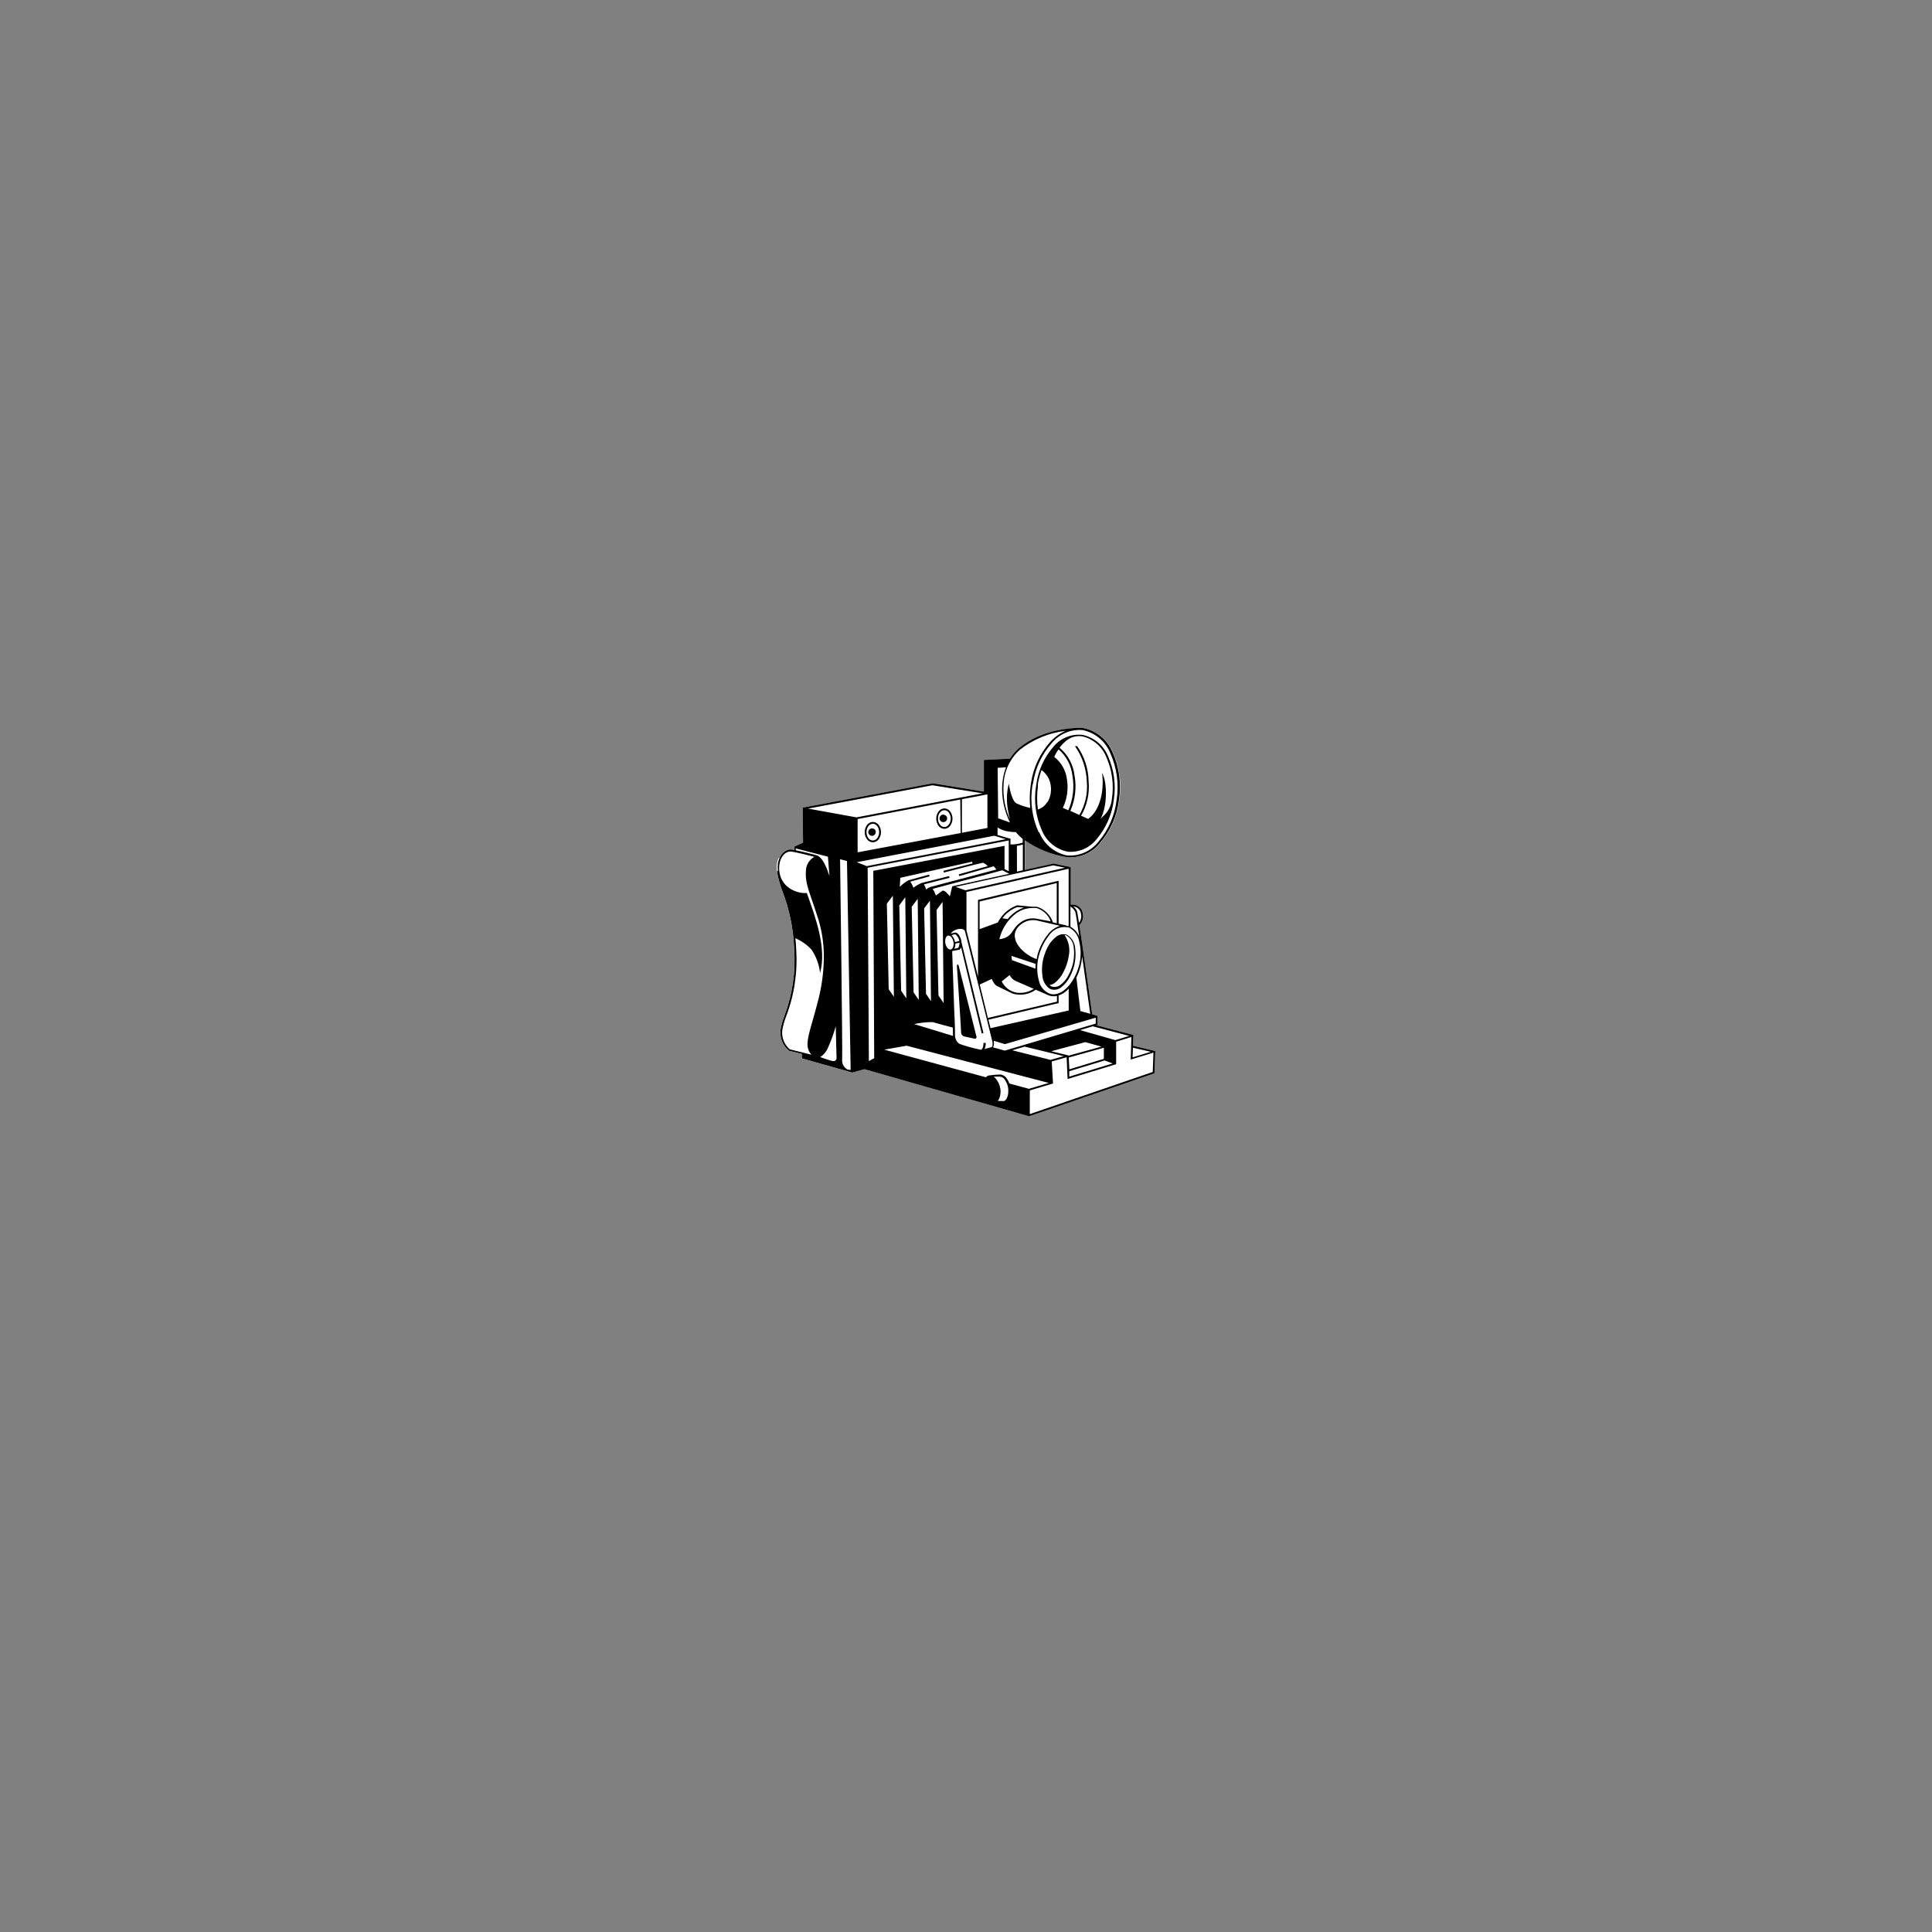 <svg xmlns="http://www.w3.org/2000/svg" xmlns:xlink="http://www.w3.org/1999/xlink" width="2000px" height="2000px" viewBox="0 0 2000 2000">
  <rect x="0" y="0" width="2000" height="2000" fill="#808080" stroke="none"/>
  <g id="9w1aMVhY0VGW4W-_ACFM7">
<g style="">
		<g id="Layer_1-2">
<path style="stroke: rgb(193,193,193); stroke-width: 0; stroke-dasharray: none; stroke-linecap: butt; stroke-dashoffset: 0; stroke-linejoin: miter; stroke-miterlimit: 4; fill: rgb(255,255,255); fill-rule: nonzero; opacity: 1;" transform="matrix(-7.15 0 0 7.15 1000 954.501) matrix(1 0 0 1 -0.044 0)  translate(-27.365, -28.095)" d="M 54.73 20.73 C 54.73 20.73 54.73 20.78 54.73 20.87 C 54.73 20.96 54.67 21.30 54.62 21.53 C 54.46 22.24 54.25 22.93 54.00 23.61 C 52.96 26.29 52.39 29.13 52.29 32.00 C 52.05 35.27 52.52 38.56 53.68 41.63 C 53.94 42.28 54.13 42.95 54.25 43.63 C 54.41 44.80 53.95 45.96 53.05 46.72 L 53.05 46.72 L 51.18 47.19 L 51.18 47.83 L 43.88 49.89 L 42.10 49.40 L 18.28 56.22 L 0.12 50.00 L 0.00 46.77 L 3.23 46.00 L 3.17 44.44 L 8.57 43.02 L 8.36 43.00 L 8.36 41.68 L 9.14 41.45 C 9.26 40.54 10.40 32.40 10.99 28.53 C 10.53 28.08 10.35 27.42 10.50 26.80 C 10.53 26.64 10.59 26.48 10.66 26.33 C 10.83 26.02 11.11 25.78 11.44 25.66 C 11.67 25.58 11.92 25.55 12.16 25.58 L 12.16 25.58 L 12.24 25.58 L 12.24 20.14 L 14.68 19.63 L 14.68 19.63 L 18.82 20.54 L 18.82 16.26 C 17.01 17.52 14.93 18.36 12.75 18.70 C 10.94 18.86 9.16 18.11 8.01 16.70 C 6.46 14.92 5.48 12.72 5.21 10.38 C 4.84 8.05 5.17 5.66 6.14 3.51 C 6.89 1.68 8.52 0.36 10.47 -0.00 C 10.83 -0.04 11.19 -0.04 11.55 0.00 C 11.76 0.00 16.43 0.11 19.73 2.91 C 20.25 3.35 20.69 3.87 21.05 4.44 L 24.82 4.62 L 24.82 9.20 L 32.20 8.00 L 32.20 8.00 L 51.06 11.53 L 51.00 16.60 L 52.24 17.16 L 52.24 17.66 L 52.54 17.61 C 52.71 17.57 52.90 17.57 53.07 17.61 C 53.47 17.71 53.82 17.95 54.07 18.27 C 54.38 18.67 54.58 19.15 54.65 19.65 C 54.69 19.98 54.69 20.32 54.65 20.65 Z" stroke-linecap="round"/>
</g>
		<g id="Layer_1-2">
<path style="stroke: rgb(193,193,193); stroke-width: 0; stroke-dasharray: none; stroke-linecap: butt; stroke-dashoffset: 0; stroke-linejoin: miter; stroke-miterlimit: 4; fill: rgb(255,255,255); fill-rule: nonzero; opacity: 1;" transform="matrix(-7.15 0 0 7.15 1000 954.501) matrix(1 0 0 1 3.039 -0.377)  translate(-30.448, -27.718)" d="M 30.28 41.00 L 30.40 31.74 C 30.27 32.01 30.04 32.22 29.76 32.32 L 29.48 43.15 L 32.48 42.26 L 35.89 42.87 L 29.44 44.72 L 29.44 45.43 C 29.08 45.88 28.60 46.23 28.06 46.43 C 27.29 46.56 26.50 46.65 25.72 46.70 C 25.94 47.02 26.03 47.35 25.44 47.36 C 24.21 47.30 22.99 47.15 21.78 46.92 L 21.78 45.62 L 23.69 44.92 C 23.61 45.09 23.55 45.28 23.52 45.47 C 23.52 45.58 23.54 45.69 23.59 45.79 L 24.80 46.06 C 24.80 46.00 24.80 45.95 24.75 45.88 C 24.79 45.18 24.92 44.48 25.14 43.81 C 25.14 43.81 28.19 30.59 28.40 30.20 C 28.51 29.97 28.69 29.79 28.92 29.69 L 27.50 29.29 C 27.89 28.89 28.47 28.74 29.00 28.90 C 29.57 29.18 30.05 29.60 30.40 30.12 L 30.48 24.45 L 29.80 25.08 L 29.20 22.92 L 20.87 21.08 L 22.10 20.29 L 22.70 20.44 L 23.37 19.70 L 23.95 19.91 C 23.95 19.91 24.62 19.18 25.11 19.28 C 25.60 19.38 26.11 19.48 26.11 19.48 L 26.31 19.09 L 37.45 21.44 L 37.45 23.11 L 39.26 25.47 L 39.00 38.08 L 37.40 40.29 L 37.27 38.46 L 35.69 40.37 L 35.36 38.56 L 33.78 40.56 L 33.66 38.95 L 31.83 41.16 L 31.83 39.16 L 30.28 41.00 Z M 23.28 54.36 L 21.90 54.18 C 21.90 54.18 21.30 54.13 21.14 53.18 C 21.03 52.65 21.08 52.10 21.28 51.60 L 22.85 51.79 C 22.63 52.15 22.53 52.58 22.58 53.00 C 22.70 53.50 22.92 53.96 23.23 54.37 Z M 30.59 11.73 C 31.15 11.73 31.59 12.33 31.59 13.07 C 31.59 13.81 31.15 14.42 30.59 14.42 C 30.03 14.42 29.59 13.81 29.59 13.07 C 29.59 12.33 30.00 11.75 30.54 11.75 Z M 40.94 13.73 C 41.58 13.84 42.02 14.44 41.94 15.08 C 42.09 15.52 41.94 16.01 41.57 16.28 C 41.20 16.56 40.68 16.56 40.31 16.28 C 39.94 16.01 39.79 15.52 39.94 15.08 C 39.86 14.45 40.27 13.86 40.89 13.73 Z M 21.37 5.29 C 21.37 5.29 21.76 5.78 20.79 6.73 C 19.92 7.39 18.88 7.79 17.79 7.90 C 17.91 8.62 17.98 9.36 18.00 10.09 C 18.00 10.85 17.94 11.81 17.94 11.81 C 18.65 11.71 19.35 11.51 20.00 11.21 C 20.44 10.95 20.82 10.61 21.14 10.21 C 21.16 10.79 21.12 11.37 21.04 11.95 C 20.95 12.63 20.78 13.31 20.53 13.95 L 23.04 13.12 L 23.04 5.54 L 21.35 5.29 Z M 15.73 30.29 L 20.00 28.83 C 20.45 29.17 20.95 29.44 21.48 29.65 C 21.78 29.76 22.10 29.79 22.42 29.75 C 22.74 30.04 22.96 30.43 23.06 30.85 C 23.08 31.13 23.08 31.41 23.06 31.69 C 22.44 31.52 21.84 31.27 21.28 30.94 C 20.92 30.61 20.65 30.34 20.65 30.34 C 20.96 31.05 21.12 31.82 21.12 32.60 C 21.13 33.03 21.06 33.47 20.90 33.87 L 17.15 35.11 C 17.20 34.19 17.07 33.27 16.77 32.40 C 16.57 31.62 16.20 30.90 15.70 30.27 Z M 54.73 20.75 C 54.73 20.75 54.73 20.80 54.73 20.89 C 54.71 21.11 54.67 21.33 54.62 21.54 C 54.46 22.24 54.25 22.93 54.00 23.61 C 52.96 26.29 52.39 29.13 52.29 32.00 C 52.05 35.27 52.53 38.56 53.68 41.63 C 53.94 42.28 54.13 42.95 54.25 43.63 C 54.41 44.80 53.96 45.97 53.05 46.72 L 53.05 46.72 L 51.18 47.19 L 51.18 47.83 L 43.88 49.89 L 43.88 49.89 L 44.31 19.16 L 52.21 17.22 L 52.21 17.79 L 49.14 18.62 L 50.23 20.15 L 54.54 18.81 C 54.66 19.08 54.74 19.37 54.79 19.66 C 54.83 19.99 54.83 20.33 54.79 20.66 Z M 15.67 37.17 C 15.48 37.47 15.18 37.67 14.83 37.74 C 13.92 37.67 13.11 37.13 12.70 36.31 C 11.85 34.94 11.49 33.32 11.70 31.72 C 11.76 30.80 12.44 30.03 13.35 29.87 C 12.69 31.30 12.59 32.93 13.06 34.43 C 13.43 35.70 14.38 36.72 15.63 37.17 Z M 17.09 12.00 C 15.70 11.70 14.75 10.42 14.86 9.00 C 14.79 6.37 16.49 5.74 16.49 5.74 C 16.92 6.87 17.18 8.05 17.27 9.25 C 17.36 10.17 17.29 11.10 17.09 12.00 Z M 14.80 4.27 C 14.40 3.24 13.75 2.33 12.91 1.62 C 12.05 1.06 10.98 0.92 10.00 1.23 C 8.32 2.05 7.06 3.53 6.53 5.32 C 5.98 7.31 5.93 9.41 6.39 11.43 C 6.79 12.36 7.49 13.11 8.39 13.57 C 8.11 13.04 7.88 12.49 7.72 11.91 C 7.58 11.33 7.53 10.73 7.58 10.14 C 7.77 10.86 8.03 11.55 8.38 12.21 C 8.67 12.73 9.07 13.19 9.56 13.53 L 13.89 11.63 C 13.22 10.35 12.96 8.90 13.14 7.47 C 13.33 6.25 13.92 5.13 14.80 4.27 Z" stroke-linecap="round"/>
</g>
		<g id="Layer_1-2">
<path style="stroke: rgb(193,193,193); stroke-width: 0; stroke-dasharray: none; stroke-linecap: butt; stroke-dashoffset: 0; stroke-linejoin: miter; stroke-miterlimit: 4; fill: rgb(0,0,0); fill-rule: nonzero; opacity: 1;" transform="matrix(-7.15 0 0 7.15 1000 954.501) matrix(1 0 0 1 -0.044 0)  translate(-27.365, -28.095)" d="M 24.87 45.58 C 24.87 45.58 24.87 46.44 25.22 46.58 L 25.28 46.58 C 26.33 46.37 27.36 46.09 28.37 45.73 C 28.74 45.46 28.97 45.04 29.00 44.59 C 29.00 44.32 29.00 42.86 29.11 41.02 C 29.22 37.71 29.38 33.19 29.41 32.30 L 28.41 32.10 L 28.35 32.10 C 28.26 32.01 28.18 31.91 28.13 31.80 L 28.13 31.72 L 25.13 44.23 L 24.88 44.17 L 28.08 30.94 L 28.08 30.85 C 28.14 30.44 28.45 29.67 28.94 29.61 L 29.62 29.76 C 29.24 29.17 28.03 28.83 27.62 29.30 C 27.60 29.33 27.58 29.36 27.57 29.39 C 27.37 29.98 23.67 45.18 23.57 45.48 C 23.57 45.57 23.50 46.15 23.72 46.21 L 24.72 46.48 C 24.61 46.20 24.55 45.91 24.54 45.61 Z M 29.29 44.58 L 29.29 44.58 L 34.92 42.87 C 34.04 42.67 33.15 42.58 32.25 42.58 C 31.82 42.72 29.79 43.25 29.32 43.37 Z M 52.16 30.42 C 51.25 30.80 50.44 31.37 49.77 32.09 C 49.09 33.10 48.67 34.26 48.54 35.47 C 47.54 31.92 49.21 27.37 50.42 24.00 L 50.42 23.90 L 50.52 23.90 C 51.42 23.93 52.31 23.66 53.04 23.14 C 53.80 22.61 54.30 21.77 54.42 20.85 C 54.48 20.48 54.48 20.09 54.42 19.72 C 54.36 19.26 54.18 18.83 53.90 18.46 C 53.69 18.18 53.39 17.98 53.05 17.90 C 52.91 17.88 52.76 17.88 52.62 17.90 C 51.75 18.04 50.10 18.46 49.36 18.65 C 50.11 19.07 50.58 19.85 50.59 20.71 C 50.69 22.09 50.33 23.14 49.59 25.27 C 49.35 25.97 49.07 26.80 48.76 27.78 C 48.19 29.69 47.93 31.69 48.00 33.68 C 48.05 35.56 48.31 37.43 48.77 39.26 C 49.03 40.32 49.31 41.26 49.56 42.17 C 50.13 44.17 50.56 45.58 50.26 46.46 C 50.17 46.77 50.01 47.06 49.79 47.30 L 52.93 46.52 C 53.74 45.82 54.15 44.75 54.00 43.69 C 53.88 43.03 53.70 42.38 53.45 41.75 C 52.26 38.64 51.77 35.32 52.00 32.00 C 52.00 31.43 52.07 30.90 52.12 30.40 Z M 54.73 20.73 C 54.73 20.73 54.73 20.78 54.73 20.87 C 54.71 21.09 54.67 21.31 54.62 21.53 C 54.46 22.24 54.25 22.93 54.00 23.61 C 52.96 26.29 52.39 29.13 52.29 32.00 C 52.05 35.27 52.53 38.56 53.68 41.63 C 53.94 42.28 54.13 42.95 54.25 43.63 C 54.41 44.80 53.96 45.97 53.05 46.72 L 53.05 46.72 L 51.18 47.19 L 51.18 47.83 L 43.88 49.89 L 42.10 49.40 L 18.28 56.22 L 0.12 50.00 L 0.00 46.77 L 3.23 46.00 L 3.17 44.44 L 8.57 43.02 L 8.36 43.00 L 8.36 41.68 L 9.14 41.45 C 9.26 40.54 10.40 32.40 10.99 28.53 C 10.53 28.08 10.35 27.42 10.51 26.80 C 10.54 26.64 10.59 26.48 10.66 26.33 C 10.83 26.02 11.11 25.78 11.44 25.66 C 11.67 25.58 11.92 25.55 12.16 25.58 L 12.16 25.58 L 12.24 25.58 L 12.24 20.14 L 14.68 19.63 L 14.74 19.63 L 18.87 20.54 L 18.87 16.26 C 17.06 17.52 14.98 18.36 12.80 18.70 C 10.99 18.86 9.21 18.11 8.06 16.70 C 6.51 14.92 5.53 12.72 5.26 10.38 C 4.90 8.05 5.22 5.66 6.19 3.51 C 6.93 1.69 8.54 0.37 10.47 0.00 C 10.83 -0.04 11.19 -0.04 11.55 0.00 C 11.76 0.00 16.44 0.11 19.73 2.91 C 20.25 3.35 20.69 3.87 21.05 4.44 L 24.82 4.62 L 24.82 9.20 L 32.20 8.00 L 32.20 8.00 L 51.06 11.53 L 51.00 16.60 L 52.24 17.16 L 52.24 17.66 L 52.54 17.61 C 52.71 17.57 52.90 17.57 53.07 17.61 C 53.47 17.72 53.82 17.95 54.07 18.27 C 54.37 18.67 54.57 19.15 54.64 19.65 C 54.68 19.98 54.68 20.32 54.64 20.65 Z M 44.56 49.45 C 45.09 49.17 45.40 48.60 45.34 48.00 C 45.27 47.00 45.61 21.34 45.64 19.00 L 44.64 19.26 L 44.11 49.51 Z M 52.05 17.74 L 52.05 17.44 L 47.40 18.63 L 47.18 21.42 C 47.49 20.52 48.08 18.72 49.06 18.42 C 49.50 18.30 50.99 17.91 52.06 17.70 Z M 10.77 26.85 C 10.65 27.32 10.75 27.82 11.05 28.21 C 11.20 27.26 11.30 26.62 11.34 26.52 C 11.46 26.25 11.65 26.01 11.88 25.83 C 11.76 25.84 11.65 25.87 11.54 25.91 C 11.27 26.01 11.04 26.20 10.90 26.46 C 10.84 26.58 10.79 26.71 10.77 26.85 Z M 12.29 25.85 C 11.99 26.03 11.74 26.29 11.59 26.61 C 11.53 26.77 11.30 28.25 11.01 30.23 C 11.25 29.61 11.70 29.10 12.29 28.78 L 12.29 25.84 Z M 10.59 33.07 C 10.08 36.62 9.54 40.49 9.42 41.38 L 10.85 40.98 L 11.43 36.15 C 11.17 35.63 10.97 35.08 10.83 34.51 C 10.71 34.04 10.63 33.56 10.59 33.07 Z M 22.00 54.00 C 22.27 54.00 22.56 54.00 22.81 54.00 C 22.72 53.89 22.64 53.76 22.59 53.63 C 22.42 53.20 22.37 52.73 22.43 52.27 C 22.50 51.77 22.70 51.29 23.00 50.89 C 23.11 50.73 23.25 50.59 23.40 50.47 C 23.13 50.47 22.79 50.47 22.50 50.47 C 22.18 50.51 21.90 50.70 21.75 50.98 C 21.49 51.36 21.33 51.81 21.29 52.27 C 21.28 52.39 21.28 52.50 21.29 52.62 C 21.29 53.08 21.45 53.97 22.02 54.03 Z M 21.13 51.48 C 21.21 51.23 21.33 51.00 21.48 50.79 C 21.69 50.43 22.06 50.20 22.48 50.17 C 22.97 50.18 23.46 50.22 23.95 50.29 L 24.00 50.29 C 24.21 50.31 24.39 50.41 24.53 50.57 L 39.25 46.57 L 36.00 46.00 L 15.42 51.39 L 18.30 52.24 L 21.14 51.47 Z M 10.13 45.48 L 7.80 46.13 L 12.59 47.45 L 12.59 47.40 L 15.07 46.80 Z M 7.45 46.30 L 7.45 47.90 L 12.45 49.42 L 12.53 47.71 L 7.48 46.30 Z M 7.33 48.14 L 6.17 48.57 L 12.46 50.48 L 12.46 49.69 L 7.36 48.14 Z M 3.24 46.29 L 0.64 46.88 L 3.29 47.69 Z M 5.78 45.19 L 10.90 43.74 L 9.05 43.19 L 3.78 44.58 L 5.78 45.19 Z M 18.91 46.13 L 13.25 47.51 L 15.17 48.05 L 20.71 46.66 L 18.92 46.13 Z M 21.78 46.71 L 23.49 46.24 C 23.37 45.98 23.34 45.69 23.38 45.41 L 23.38 45.29 L 21.77 45.77 L 8.63 41.94 L 8.63 42.80 L 21.79 46.71 Z M 0.37 49.80 L 18.17 55.90 L 18.17 52.47 L 14.81 51.47 L 15.00 48.28 L 12.84 47.67 L 12.70 50.82 L 5.67 48.68 L 5.67 45.42 L 3.46 44.74 L 3.56 48.00 L 0.27 47.00 L 0.37 49.76 Z M 19.18 16.60 C 19.48 16.69 19.78 16.76 20.08 16.81 C 20.37 16.85 20.67 16.87 20.97 16.86 L 20.97 16.00 L 21.10 16.00 L 22.84 15.49 L 22.84 14.41 C 22.45 14.65 22.02 14.83 21.57 14.93 C 21.12 15.02 20.66 15.07 20.20 15.07 C 19.90 15.43 19.56 15.77 19.20 16.07 L 19.20 16.61 Z M 20.04 17.06 C 19.75 17.02 19.46 16.96 19.18 16.87 L 19.18 20.60 L 20.03 20.79 Z M 21.04 13.68 L 22.75 13.07 L 22.83 5.77 L 21.62 5.69 C 21.92 6.49 22.10 7.32 22.16 8.17 C 22.28 10.07 21.89 11.97 21.04 13.68 Z M 28.24 10.36 L 28.18 15.21 L 43.10 18.00 L 43.10 13.18 L 28.28 10.36 Z M 28.00 15.17 L 28.00 10.31 L 24.31 9.61 L 24.31 14.47 L 27.94 15.16 Z M 43.27 12.94 L 50.27 11.67 L 32.27 8.29 L 25.00 9.46 Z M 9.75 13.15 L 10.75 12.70 C 9.87 11.19 9.49 9.44 9.66 7.70 C 9.69 5.88 10.27 4.11 11.32 2.63 L 11.63 2.63 C 10.57 4.14 9.98 5.92 9.92 7.76 C 9.76 9.44 10.14 11.13 11.00 12.59 L 12.30 12.00 C 11.59 10.38 11.38 8.59 11.70 6.85 C 11.88 5.29 12.66 3.85 13.87 2.85 C 13.00 1.75 12.06 1.00 10.55 1.21 C 8.98 1.59 7.69 2.71 7.09 4.21 C 6.25 6.12 5.97 8.23 6.29 10.29 C 6.38 11.27 6.85 12.18 7.60 12.82 C 7.70 12.93 7.81 13.04 7.93 13.14 C 7.00 11.57 6.87 8.00 7.71 6.50 C 7.41 8.66 7.80 11.77 9.71 13.15 Z M 12.00 6.91 C 11.70 8.60 11.91 10.34 12.59 11.91 L 13.39 11.56 C 12.77 10.29 12.57 8.86 12.79 7.46 C 12.94 6.17 13.60 4.99 14.63 4.19 C 14.47 3.80 14.26 3.43 14.00 3.10 C 12.88 4.07 12.16 5.43 12.00 6.91 Z M 15.65 10.72 C 15.95 11.24 16.43 11.62 17.00 11.79 C 17.15 10.70 17.15 9.59 17.00 8.50 L 17.00 8.09 C 16.88 7.41 16.71 6.74 16.48 6.09 C 15.77 6.59 15.30 7.35 15.16 8.20 C 15.08 8.64 15.08 9.09 15.16 9.53 C 15.23 9.95 15.38 10.36 15.60 10.72 Z M 18.12 11.57 C 18.81 11.43 19.48 11.21 20.12 10.90 C 20.87 10.49 21.21 8.06 21.21 8.06 C 21.54 9.34 21.57 10.67 21.32 11.96 C 21.25 12.40 21.16 12.83 21.03 13.26 C 21.76 11.67 22.08 9.93 21.97 8.19 C 21.90 6.25 21.04 4.42 19.59 3.13 C 17.68 1.64 15.40 0.70 13.00 0.41 C 13.83 0.78 14.58 1.32 15.20 2.00 C 16.70 3.68 17.68 5.77 18.00 8.00 L 18.05 8.35 C 18.20 9.42 18.22 10.50 18.11 11.58 Z M 16.89 15.09 C 17.84 12.99 18.16 10.65 17.80 8.37 L 17.70 8.00 C 17.38 5.84 16.45 3.82 15.00 2.19 C 13.90 0.86 12.23 0.15 10.51 0.30 C 8.70 0.68 7.20 1.94 6.51 3.66 C 5.57 5.77 5.25 8.10 5.60 10.38 C 5.86 12.66 6.80 14.81 8.30 16.55 C 9.39 17.89 11.08 18.60 12.81 18.45 C 14.62 18.07 16.13 16.81 16.81 15.09 Z M 41.77 20.00 L 43.22 19.43 L 23.32 15.60 L 21.64 16.10 Z M 21.22 16.30 L 21.22 20.74 L 21.83 20.42 L 21.83 17.06 L 40.83 20.68 L 40.70 47.80 L 41.47 48.23 L 41.65 20.23 L 21.22 16.28 Z M 32.27 23.30 L 22.15 20.60 L 21.15 21.11 L 29.40 22.92 L 29.75 24.37 C 30.03 24.01 30.58 23.37 30.87 23.59 L 31.77 24.26 C 31.89 23.90 32.06 23.55 32.27 23.23 Z M 23.00 20.49 L 32.50 23.00 C 32.75 23.08 32.99 23.22 33.19 23.39 C 33.25 23.13 33.36 22.87 33.50 22.64 L 29.79 21.69 L 29.85 21.44 L 33.85 22.44 C 34.27 22.62 34.66 22.85 35.02 23.13 C 35.13 22.82 35.28 22.52 35.47 22.24 L 32.68 21.48 L 32.75 21.23 L 35.75 22.05 C 36.21 22.31 36.63 22.63 37.00 23.00 L 36.92 21.69 L 26.53 19.36 L 26.44 19.60 L 30.67 20.68 L 30.61 20.93 C 30.61 20.93 25.35 19.56 25.00 19.52 C 24.79 19.52 24.46 19.79 24.26 20.00 L 28.46 21.19 L 28.39 21.44 L 23.39 20.02 L 23.00 20.49 Z M 14.78 19.89 L 13.07 20.23 L 27.48 23.50 L 28.92 23.00 Z M 15.49 37.23 C 15.17 37.23 14.85 37.12 14.59 36.93 C 14.04 36.50 13.59 35.95 13.29 35.32 C 12.91 34.59 12.65 33.81 12.53 33.00 C 12.31 31.96 12.53 30.88 13.13 30.00 L 12.97 30.00 C 12.91 30.01 12.86 30.04 12.81 30.07 C 12.22 30.46 11.85 31.10 11.81 31.80 C 11.69 32.78 11.78 33.77 12.10 34.71 C 12.21 35.06 12.36 35.39 12.53 35.71 C 12.80 36.28 13.21 36.78 13.71 37.17 C 14.05 37.45 14.50 37.55 14.93 37.45 L 15.10 37.38 C 15.22 37.32 15.33 37.23 15.42 37.14 Z M 22.58 30.59 C 22.24 29.11 21.40 27.80 20.20 26.87 C 19.51 26.35 18.68 26.07 17.82 26.06 L 17.54 26.06 L 17.29 26.06 L 17.20 26.06 C 16.25 26.35 15.48 27.07 15.14 28.00 L 17.00 27.65 C 17.87 27.43 18.80 27.61 19.52 28.15 C 20.93 29.15 20.52 30.30 22.60 30.59 Z M 21.09 35.77 C 20.91 36.14 20.62 36.43 20.25 36.61 L 17.60 37.77 C 18.32 38.23 19.17 38.42 20.01 38.33 C 20.98 38.18 21.81 37.57 22.24 36.69 Z M 17.23 33.45 C 19.49 32.63 21.69 30.04 19.35 28.36 C 18.68 27.86 17.81 27.69 17.00 27.90 L 13.80 28.64 C 14.51 28.87 15.13 29.32 15.58 29.92 C 16.28 30.81 16.79 31.83 17.08 32.92 C 17.08 33.10 17.16 33.28 17.19 33.46 Z M 17.37 34.84 L 20.75 33.61 C 20.78 33.49 20.80 33.36 20.81 33.24 L 20.81 33.00 L 17.33 34.15 C 17.35 34.38 17.36 34.61 17.35 34.84 Z M 22.85 28.18 L 25.44 29.12 L 25.44 25.12 L 14.27 22.45 L 14.27 28.27 L 14.83 28.14 C 15.19 27.06 16.05 26.22 17.14 25.88 L 17.22 25.88 L 17.51 25.88 L 17.78 25.88 L 20.00 25.67 L 20.00 25.67 C 20.76 25.94 21.45 26.40 22.00 27.00 C 22.32 27.36 22.60 27.76 22.83 28.19 Z M 21.41 27.66 L 22.14 27.55 C 22.04 27.41 21.94 27.28 21.83 27.16 C 21.33 26.61 20.70 26.19 20.00 25.93 L 19.00 26.00 C 19.47 26.15 19.92 26.38 20.32 26.67 C 20.72 26.95 21.07 27.29 21.38 27.67 Z M 22.91 37.36 L 21.00 38.29 C 20.69 38.46 20.35 38.56 20.00 38.58 C 19.05 38.70 18.09 38.46 17.31 37.89 L 15.65 38.62 C 15.51 38.69 15.37 38.74 15.22 38.78 C 15.04 38.83 14.85 38.85 14.66 38.84 C 14.52 38.84 14.38 38.82 14.24 38.79 L 14.24 39.62 L 24.24 41.98 L 25.42 37.14 L 23.68 36.33 C 23.59 36.54 23.49 36.74 23.36 36.93 C 23.25 37.11 23.10 37.25 22.92 37.36 Z M 12.91 28.85 L 12.91 28.85 L 12.74 28.85 L 12.60 28.85 L 12.47 28.90 C 11.67 29.32 11.12 30.10 11.00 31.00 C 10.73 32.14 10.75 33.33 11.06 34.46 C 11.21 34.99 11.41 35.51 11.66 36.00 C 11.90 36.47 12.18 36.91 12.52 37.31 C 12.76 37.59 13.03 37.84 13.33 38.06 C 13.59 38.24 13.88 38.38 14.18 38.47 C 14.35 38.52 14.52 38.55 14.69 38.56 C 14.86 38.56 15.03 38.54 15.19 38.50 C 16.04 38.20 16.67 37.48 16.85 36.60 C 17.18 35.41 17.18 34.14 16.85 32.95 C 16.57 31.90 16.08 30.92 15.41 30.06 C 14.87 29.23 13.92 28.75 12.93 28.82 Z M 12.86 28.59 L 14.00 28.33 L 14.00 22.12 L 25.67 24.89 L 25.67 36.00 C 26.48 32.74 27.21 29.77 27.34 29.32 L 27.34 23.74 L 12.55 20.38 L 12.55 28.67 L 12.67 28.67 L 12.87 28.67 Z M 23.86 43.46 L 24.16 42.23 L 14.00 39.83 L 14.00 38.72 C 13.70 38.62 13.42 38.48 13.17 38.30 C 12.94 38.14 12.73 37.95 12.54 37.75 L 12.54 40.90 L 23.85 43.46 Z M 28.37 30.83 L 29.00 31.00 C 29.04 30.72 29.15 30.45 29.32 30.22 C 29.37 30.14 29.43 30.06 29.50 30.00 L 29.00 29.85 C 28.90 29.90 28.81 29.97 28.74 30.06 C 28.55 30.28 28.43 30.55 28.37 30.83 Z M 28.95 31.21 L 28.35 31.09 C 28.34 31.28 28.38 31.48 28.45 31.66 C 28.48 31.73 28.52 31.80 28.58 31.85 L 29.11 31.97 L 29.05 31.85 C 28.97 31.65 28.94 31.43 28.94 31.21 Z M 29.95 30.05 L 29.95 30.05 C 29.76 30.07 29.59 30.17 29.49 30.33 C 29.34 30.55 29.24 30.81 29.21 31.08 C 29.19 31.31 29.21 31.54 29.29 31.75 C 29.34 31.89 29.45 32.01 29.59 32.07 L 29.69 32.07 C 29.87 32.05 30.04 31.95 30.14 31.79 C 30.29 31.57 30.39 31.31 30.42 31.04 C 30.42 30.98 30.42 30.92 30.42 30.85 C 30.43 30.65 30.38 30.45 30.28 30.27 C 30.22 30.15 30.10 30.06 29.97 30.04 Z M 30.65 39.82 L 31.40 38.72 L 31.67 26.34 L 30.80 25.18 Z M 32.45 39.59 L 33.20 38.49 L 33.47 26.12 L 32.63 25.00 L 32.48 39.60 Z M 34.25 39.37 L 35.00 38.27 L 35.27 25.89 L 34.40 24.73 Z M 36.05 39.14 L 36.80 38.04 L 37.07 25.67 L 36.20 24.50 L 36.05 39.15 Z M 37.85 38.92 L 38.60 37.82 L 38.87 25.44 L 38.00 24.28 Z M 48.51 47.64 C 47.98 47.29 47.57 46.78 47.35 46.19 C 46.92 45.22 46.55 44.22 46.27 43.19 L 46.15 47.85 C 46.15 47.91 46.25 48.35 46.83 48.20 C 47.41 48.05 48.08 47.79 48.54 47.64 Z M 10.51 1.00 C 12.14 0.81 13.75 1.47 14.78 2.75 C 16.09 4.26 16.93 6.11 17.22 8.09 C 17.22 8.22 17.27 8.36 17.28 8.50 C 17.60 10.61 17.32 12.77 16.46 14.73 C 15.83 16.37 14.40 17.56 12.68 17.91 C 11.09 18.05 9.53 17.38 8.53 16.13 C 7.13 14.50 6.25 12.48 6.00 10.34 C 5.68 8.23 5.97 6.07 6.83 4.12 C 7.47 2.54 8.84 1.37 10.51 1.00 Z M 12.69 30.00 C 12.75 29.96 12.82 29.93 12.89 29.91 C 13.40 29.77 13.94 29.89 14.34 30.22 C 14.88 30.63 15.31 31.16 15.61 31.77 C 15.79 32.11 15.94 32.47 16.05 32.84 C 16.38 33.80 16.48 34.83 16.35 35.84 C 16.31 36.61 15.91 37.32 15.27 37.76 L 15.06 37.84 C 14.55 37.98 14.02 37.86 13.61 37.53 C 13.08 37.12 12.65 36.59 12.35 35.98 C 12.17 35.64 12.02 35.28 11.90 34.92 C 11.58 33.95 11.48 32.93 11.60 31.92 C 11.64 31.14 12.05 30.43 12.69 30.00 Z M 40.90 13.60 C 41.23 13.61 41.54 13.77 41.74 14.04 C 42.19 14.66 42.19 15.49 41.74 16.11 C 41.54 16.38 41.23 16.54 40.90 16.55 C 40.56 16.54 40.25 16.38 40.05 16.11 C 39.61 15.49 39.61 14.66 40.05 14.04 C 40.25 13.77 40.56 13.61 40.90 13.60 Z M 41.54 14.20 C 41.39 14.00 41.15 13.87 40.90 13.86 C 40.65 13.87 40.41 13.99 40.26 14.20 C 39.89 14.72 39.89 15.43 40.26 15.95 C 40.41 16.16 40.65 16.28 40.90 16.29 C 41.15 16.28 41.39 16.16 41.54 15.95 C 41.91 15.43 41.91 14.72 41.54 14.20 Z M 30.54 11.64 C 30.88 11.65 31.19 11.82 31.39 12.09 C 31.83 12.71 31.83 13.53 31.39 14.15 C 31.19 14.42 30.88 14.59 30.54 14.60 C 30.20 14.59 29.89 14.43 29.70 14.15 C 29.25 13.54 29.25 12.70 29.70 12.09 C 29.89 11.81 30.21 11.64 30.55 11.64 Z M 31.18 12.24 C 31.03 12.03 30.79 11.91 30.54 11.90 C 30.29 11.91 30.05 12.03 29.90 12.24 C 29.72 12.50 29.62 12.80 29.62 13.12 C 29.62 13.43 29.71 13.74 29.90 13.99 C 30.05 14.20 30.28 14.33 30.54 14.34 C 30.80 14.33 31.04 14.20 31.18 13.99 C 31.37 13.74 31.47 13.43 31.46 13.12 C 31.47 12.80 31.38 12.49 31.19 12.24 Z" stroke-linecap="round"/>
</g>
		<g id="Layer_1-2">
<path style="stroke: rgb(193,193,193); stroke-width: 0; stroke-dasharray: none; stroke-linecap: butt; stroke-dashoffset: 0; stroke-linejoin: miter; stroke-miterlimit: 4; fill: rgb(0,0,0); fill-rule: nonzero; opacity: 1;" transform="matrix(-7.15 0 0 7.15 1000 954.501) matrix(1 0 0 1 -0.104 11.519)  translate(-27.305, -39.614)" d="M 26.08 45.00 L 27.66 44.66 C 27.94 44.58 28.13 44.33 28.12 44.04 C 28.12 43.50 28.73 34.38 28.73 34.38 C 28.73 34.38 28.58 33.95 28.44 34.54 L 25.88 44.74 C 25.87 44.86 25.96 44.97 26.08 44.99 Z" stroke-linecap="round"/>
</g>
		<g id="Layer_1-2">
<path style="stroke: rgb(193,193,193); stroke-width: 0; stroke-dasharray: none; stroke-linecap: butt; stroke-dashoffset: 0; stroke-linejoin: miter; stroke-miterlimit: 4; fill: rgb(0,0,0); fill-rule: nonzero; opacity: 1;" transform="matrix(-7.15 0 0 7.15 1000 954.501) matrix(1 0 0 1 8.441 -14.021)  translate(-35.85, -14.074)" d="M 40.90 14.55 C 41.12 14.50 41.35 14.59 41.48 14.79 C 41.60 14.98 41.59 15.23 41.44 15.41 C 41.30 15.59 41.06 15.66 40.84 15.59 C 40.63 15.51 40.48 15.31 40.48 15.08 C 40.45 14.82 40.64 14.58 40.90 14.55 Z M 30.55 12.55 C 30.78 12.49 31.02 12.58 31.15 12.78 C 31.28 12.97 31.27 13.23 31.13 13.42 C 30.98 13.60 30.73 13.68 30.51 13.60 C 30.29 13.53 30.14 13.32 30.14 13.08 C 30.13 12.84 30.31 12.63 30.55 12.59 Z" stroke-linecap="round"/>
</g>
</g>
</g>

  </svg>
